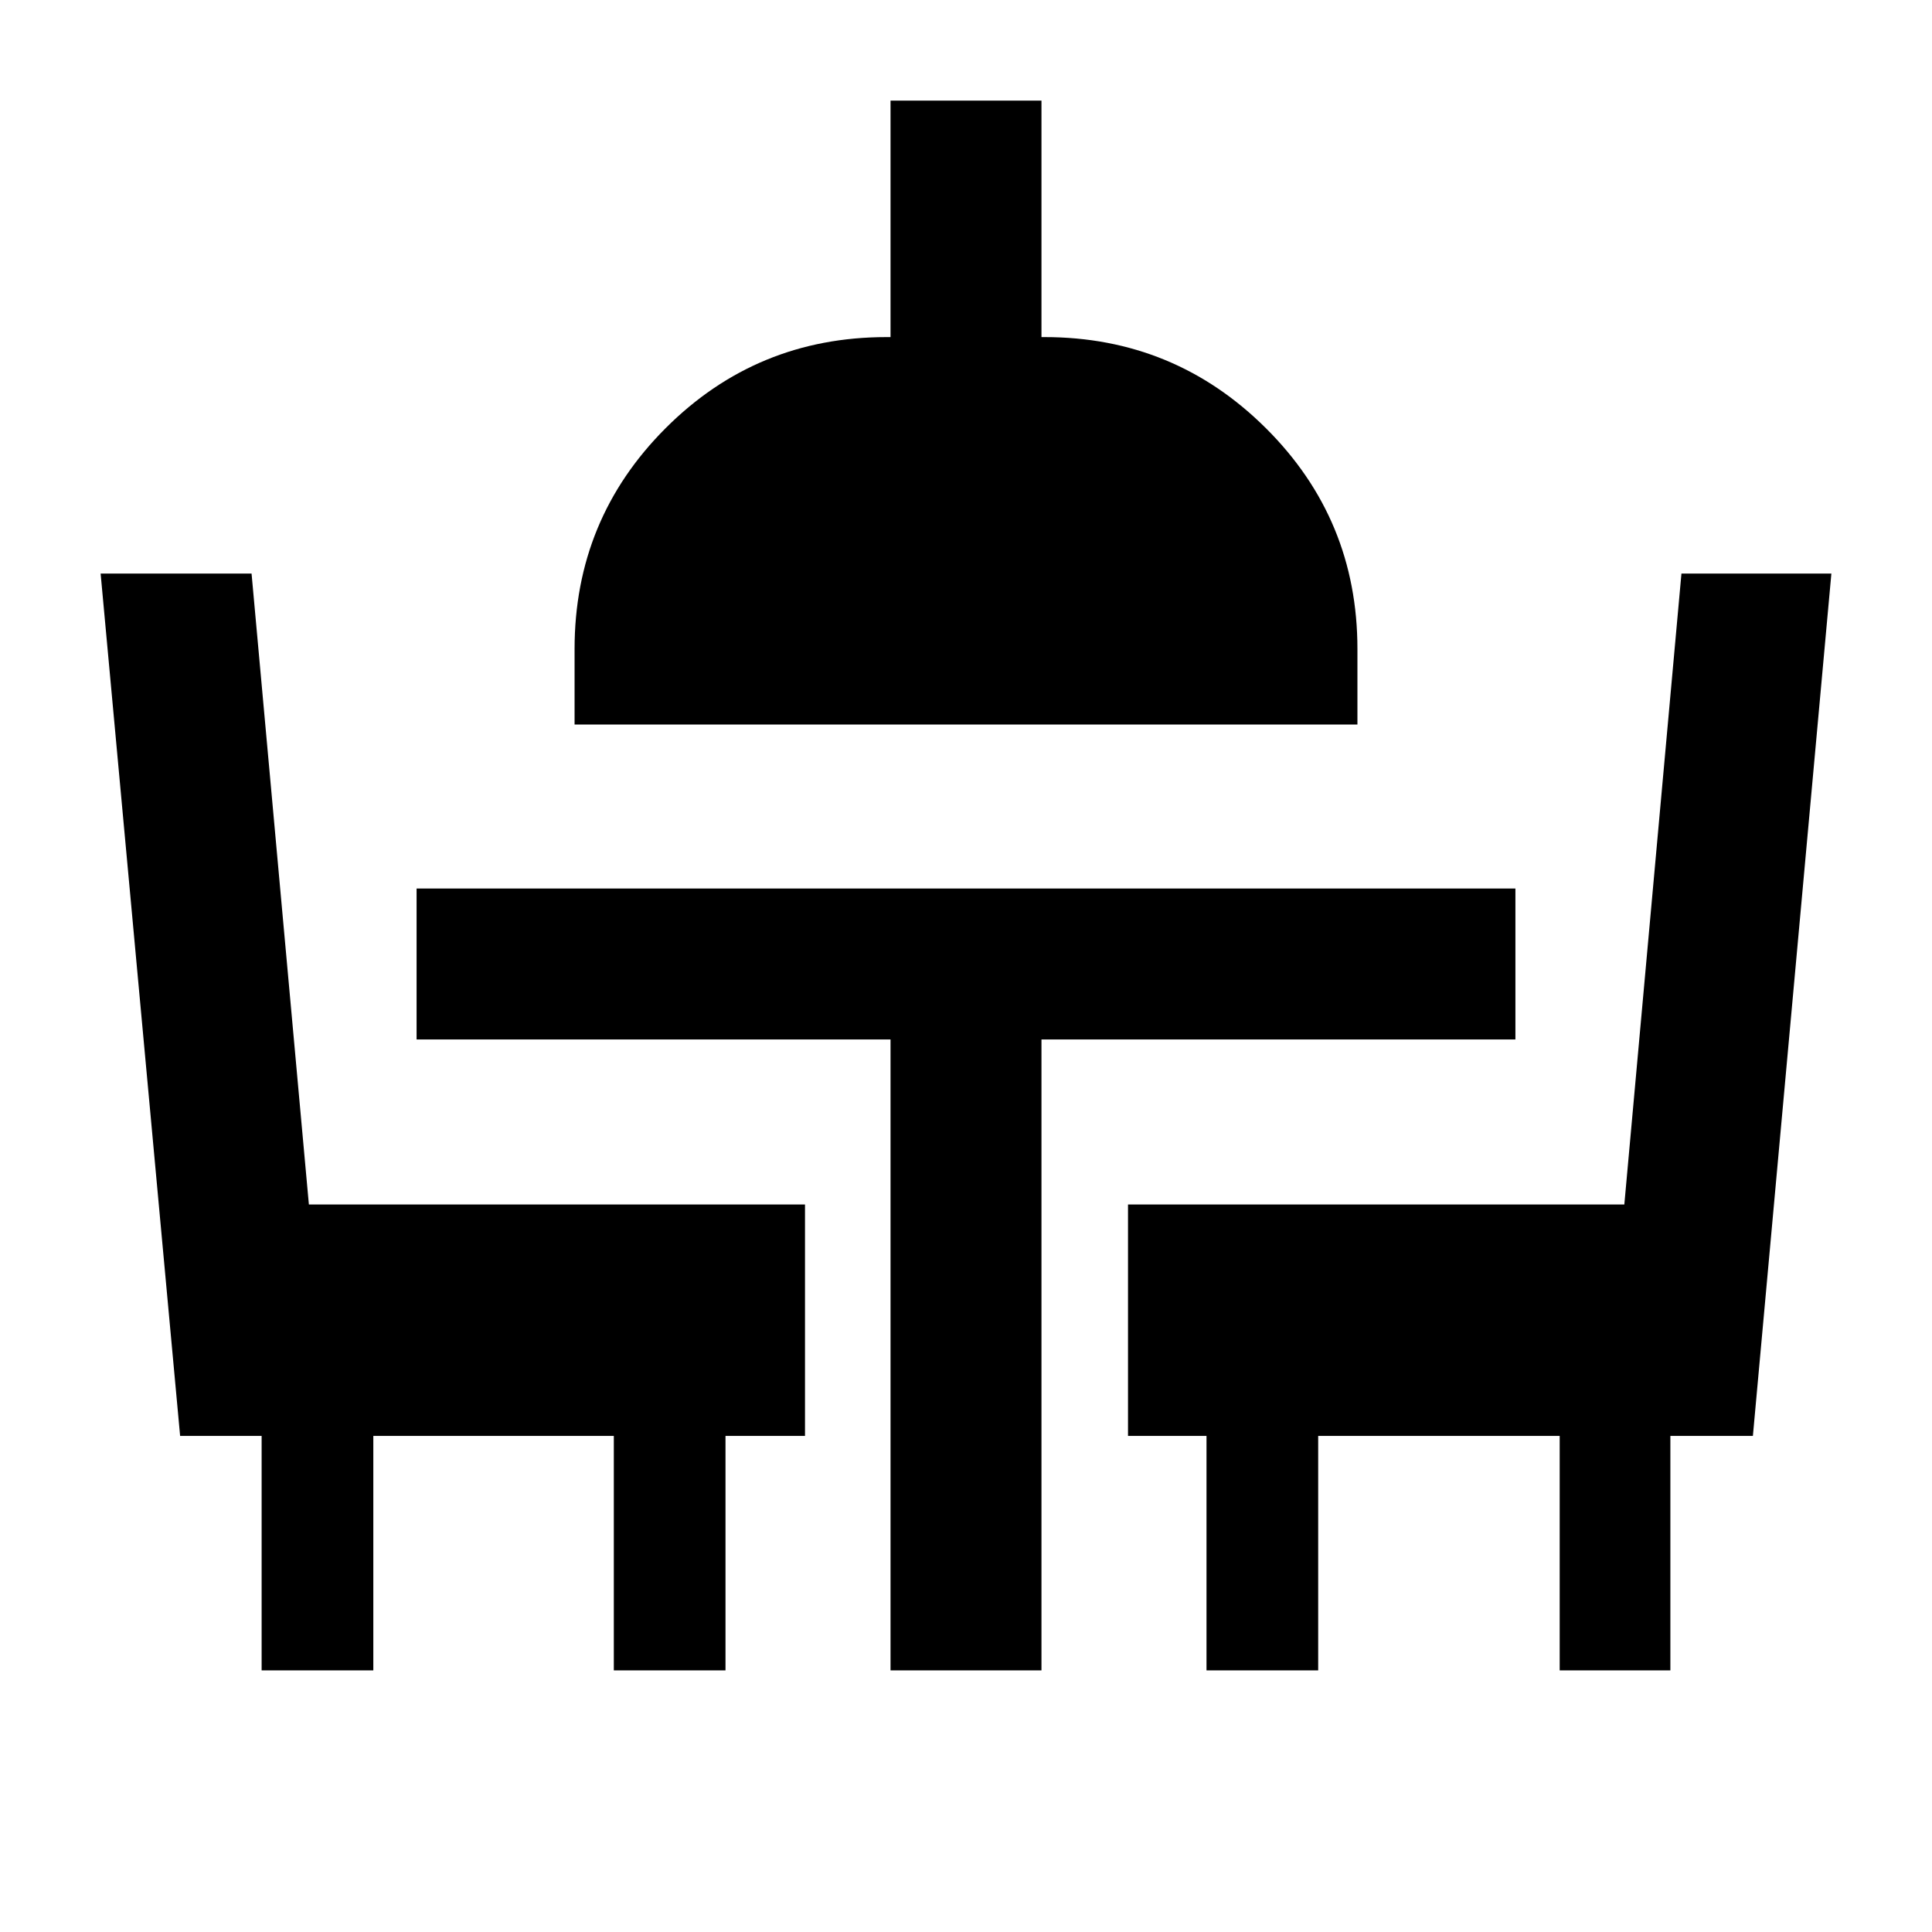 <svg xmlns="http://www.w3.org/2000/svg" height="24" viewBox="0 -960 960 960" width="24"><path d="M130-130v-116.5H89.5L50-675h75l28.48 313.5H400v115h-39.5V-130H305v-116.5H185.5V-130H130Zm312.5 0v-313.5H207v-75h546v75H517.5V-130h-75Zm157 0v-116.5h-39v-115h246.62L835.5-675H910l-39 428.5h-41V-130h-55v-116.5H655V-130h-55.5Zm-314-470v-37.5q0-64.5 45.25-109.75T440.5-792.5h2V-910h75v117.5h1.5q64.5 0 110 45.25t45.5 109.75v37.5h-389Z"/></svg>
